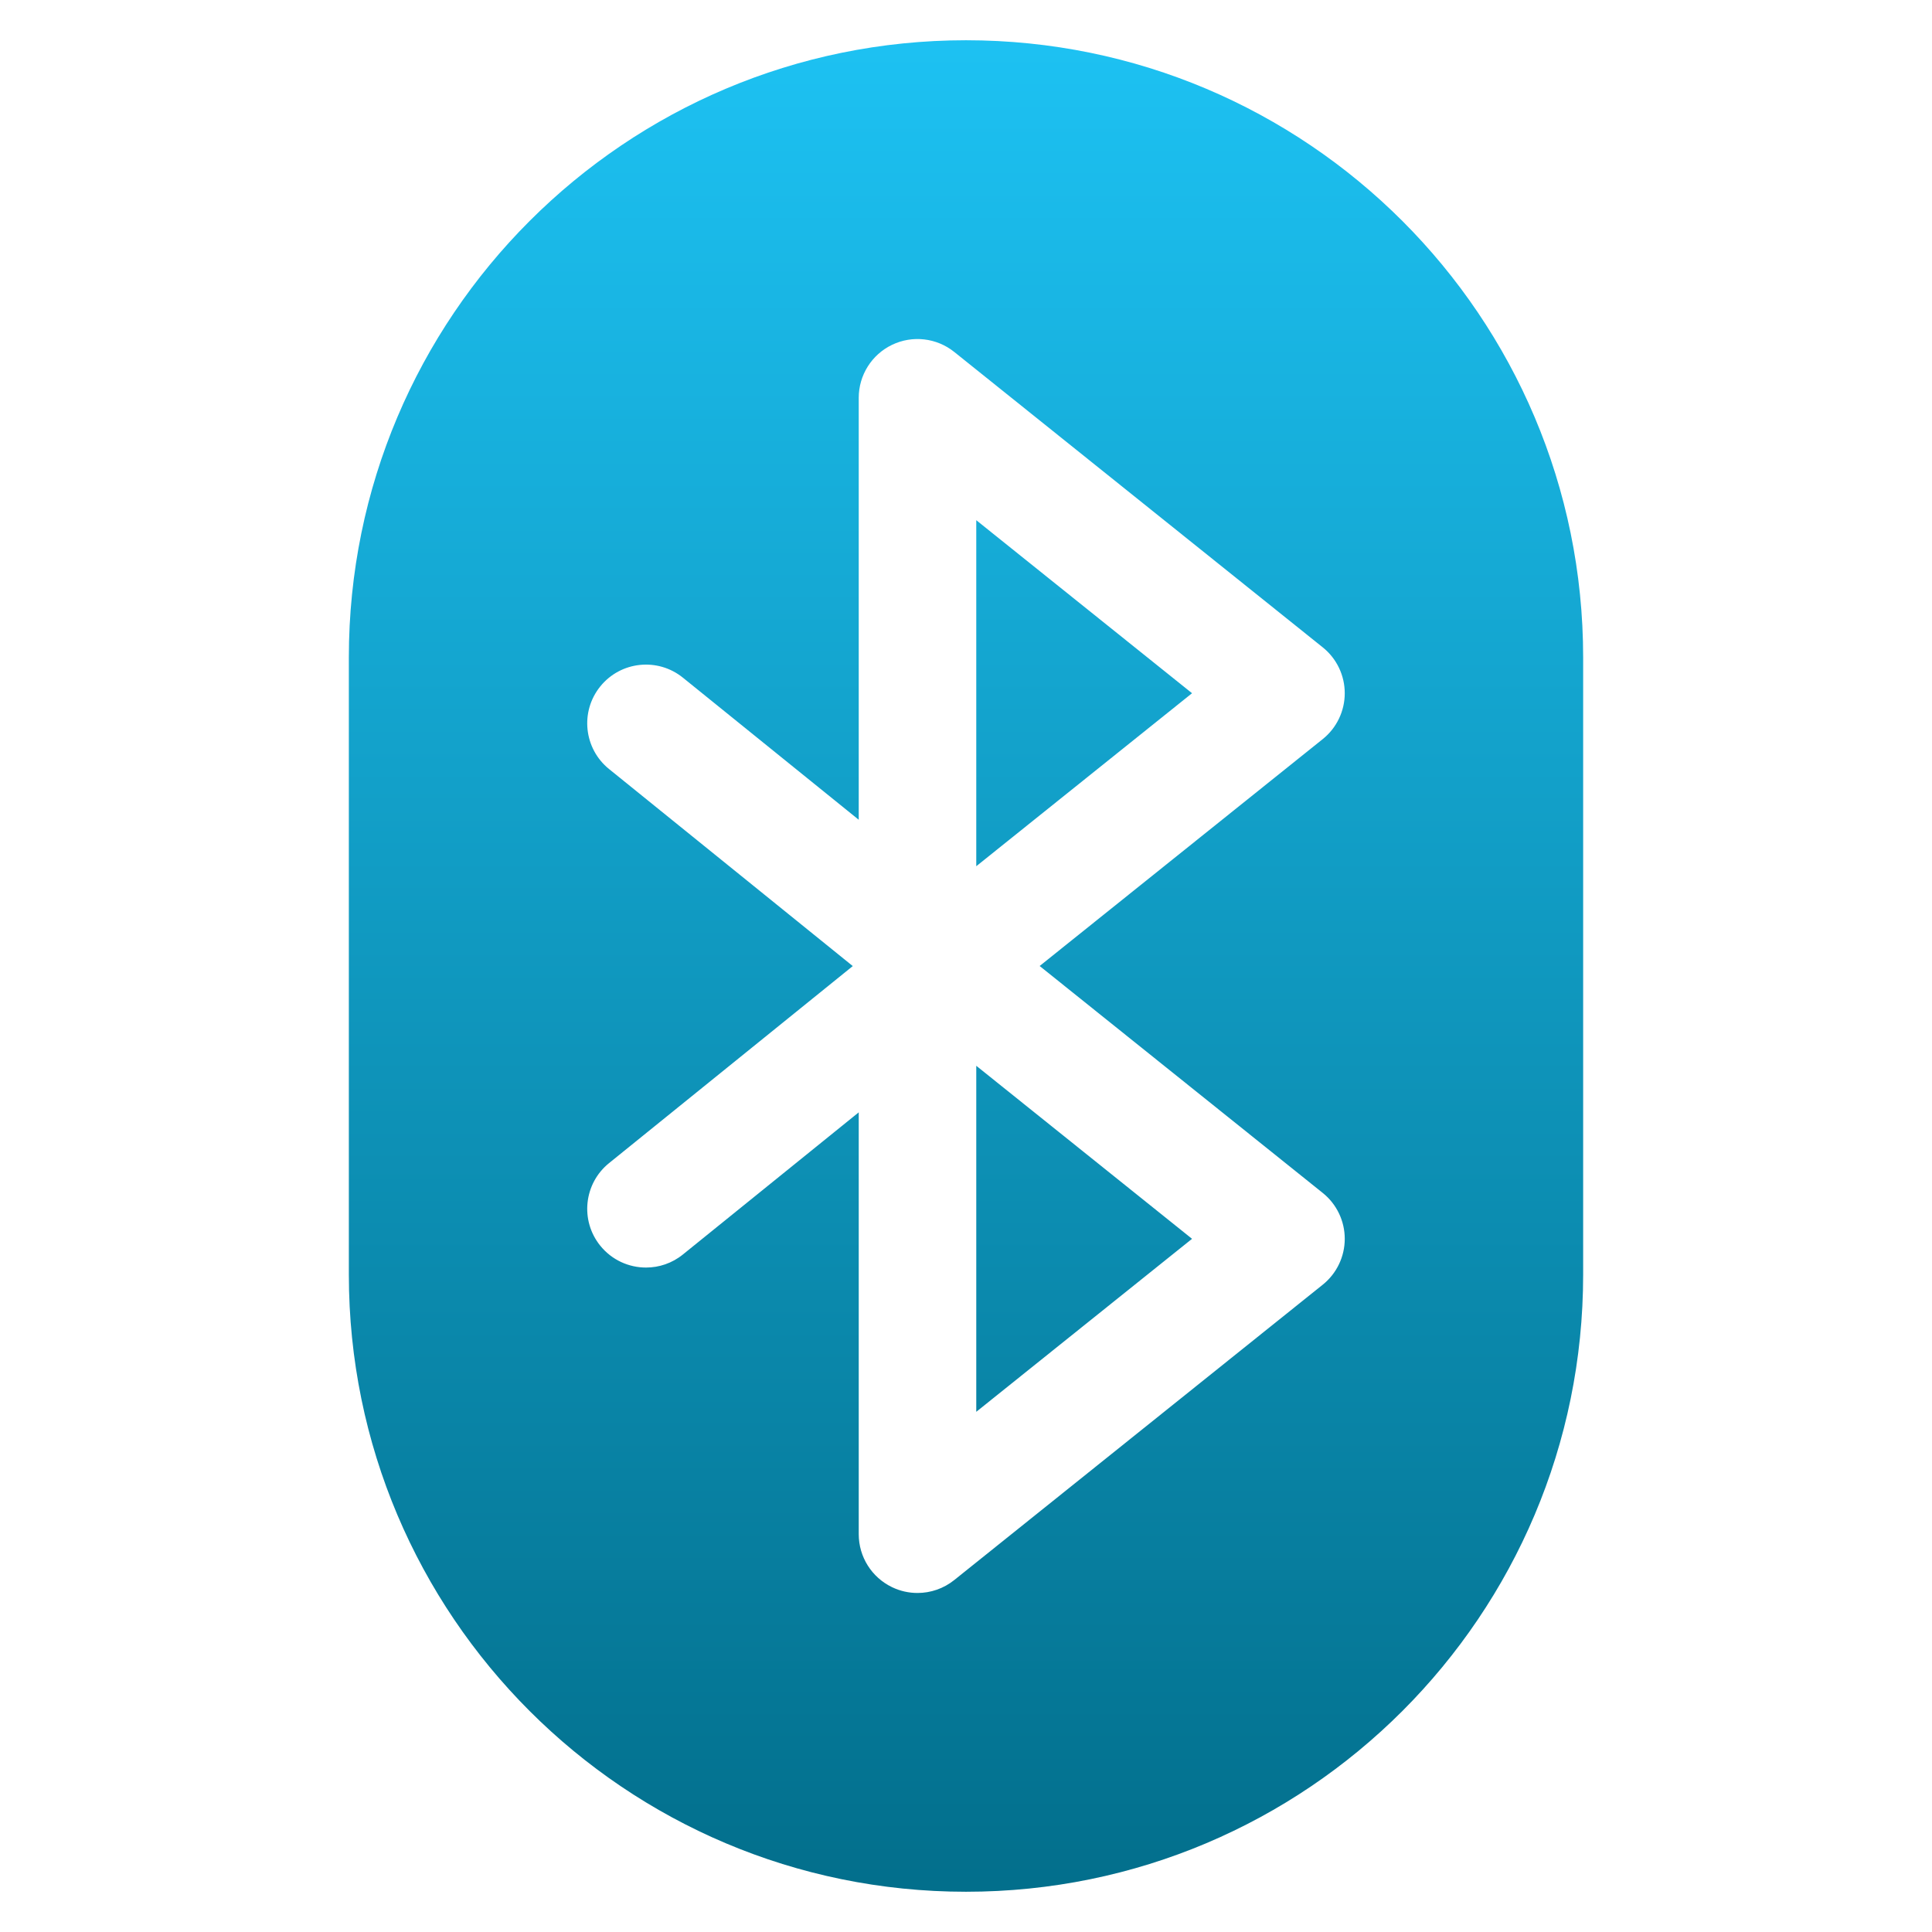 <svg clip-rule="evenodd" fill-rule="evenodd" stroke-linejoin="round" stroke-miterlimit="2" version="1.1" viewBox="0 0 48 48" xmlns="http://www.w3.org/2000/svg">
 <linearGradient id="a" x2="1" gradientTransform="matrix(-.717 -45.984 45.984 -.717 24 47)" gradientUnits="userSpaceOnUse">
  <stop stop-color="#026e8b" offset="0"/>
  <stop stop-color="#1dc2f3" offset="1"/>
 </linearGradient>
 <path d="m24 1c-8.469 0-15.333 6.865-15.333 15.333v15.334c0 8.468 6.864 15.333 15.333 15.333s15.333-6.865 15.333-15.333v-15.334c0-8.468-6.864-15.333-15.333-15.333zm8.864 28.639c.345.277.546.696.546 1.139s-.201.862-.546 1.139l-9.156 7.339c-.264.212-.587.321-.913.321-.215 0-.431-.047-.632-.144-.506-.243-.828-.754-.828-1.316v-10.481l-4.368 3.531c-.27.219-.594.325-.917.325-.425 0-.847-.185-1.136-.542-.507-.627-.409-1.547.218-2.053l6.055-4.895-6.055-4.895c-.627-.507-.725-1.426-.218-2.053s1.426-.724 2.053-.217l4.368 3.53v-10.484c0-.561.322-1.073.828-1.316s1.107-.174 1.545.177l9.156 7.34c.345.277.546.696.546 1.139s-.201.862-.546 1.139l-7.034 5.638zm-3.248 1.139-5.361-4.299v8.597zm0-13.555-5.361-4.299v8.597z" fill="url(#a)" fill-rule="nonzero"/>
</svg>
